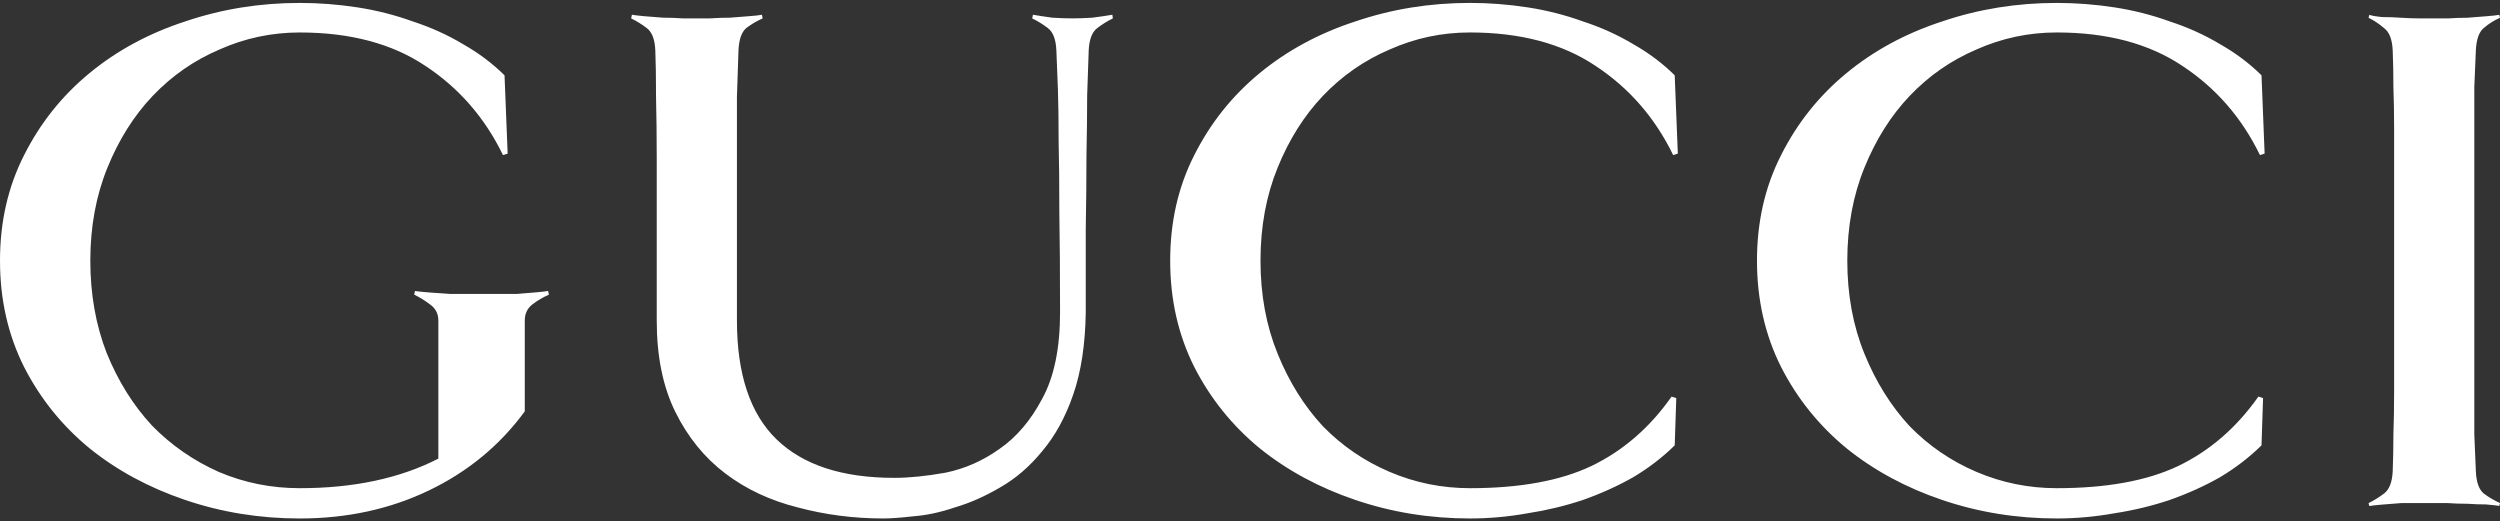<svg width="187" height="39" viewBox="0 0 187 39" fill="none" xmlns="http://www.w3.org/2000/svg">
<rect x="0" y="0" width="187" height="39" fill="#333333" stroke="none"/>
<path d="M169.393 11.489L169.044 11.599C167.685 8.8 165.744 6.572 163.22 4.915C160.735 3.257 157.61 2.428 153.844 2.428C151.747 2.428 149.748 2.852 147.845 3.699C145.943 4.509 144.273 5.67 142.837 7.18C141.439 8.653 140.313 10.439 139.459 12.539C138.605 14.638 138.178 16.958 138.178 19.5C138.178 22.041 138.605 24.361 139.459 26.461C140.313 28.56 141.439 30.365 142.837 31.875C144.273 33.348 145.943 34.49 147.845 35.3C149.748 36.11 151.747 36.516 153.844 36.516C157.571 36.516 160.599 35.963 162.929 34.858C165.297 33.716 167.297 31.985 168.928 29.665L169.277 29.775L169.161 33.311C168.268 34.195 167.239 34.987 166.074 35.687C164.91 36.349 163.648 36.92 162.289 37.399C160.969 37.841 159.59 38.173 158.154 38.394C156.717 38.652 155.281 38.781 153.844 38.781C150.855 38.781 148.001 38.32 145.283 37.399C142.565 36.479 140.178 35.19 138.12 33.532C136.062 31.838 134.431 29.812 133.228 27.455C132.024 25.061 131.422 22.409 131.422 19.5C131.422 16.59 132.024 13.957 133.228 11.599C134.431 9.205 136.062 7.161 138.12 5.467C140.178 3.773 142.565 2.484 145.283 1.6C148.001 0.679 150.855 0.219 153.844 0.219C155.281 0.219 156.717 0.329 158.154 0.55C159.59 0.771 160.969 1.121 162.289 1.6C163.648 2.042 164.91 2.613 166.074 3.312C167.239 3.975 168.268 4.749 169.161 5.633L169.393 11.489ZM41.059 22.041C40.632 22.225 40.224 22.465 39.836 22.76C39.447 23.054 39.253 23.46 39.253 23.976V30.771C37.389 33.312 35.001 35.283 32.089 36.682C29.177 38.082 25.955 38.782 22.422 38.782C19.432 38.782 16.579 38.321 13.861 37.4C11.143 36.48 8.755 35.191 6.697 33.533C4.64 31.839 3.009 29.813 1.805 27.456C0.602 25.062 0 22.41 0 19.5C0 16.591 0.602 13.957 1.805 11.6C3.009 9.206 4.64 7.162 6.697 5.468C8.755 3.774 11.143 2.485 13.861 1.601C16.578 0.68 19.432 0.219 22.422 0.219C23.858 0.219 25.295 0.33 26.732 0.551C28.168 0.772 29.546 1.122 30.866 1.601C32.225 2.043 33.487 2.613 34.652 3.313C35.817 3.976 36.846 4.75 37.739 5.634L37.972 11.49L37.623 11.6C36.264 8.801 34.322 6.572 31.799 4.915C29.314 3.258 26.188 2.429 22.422 2.429C20.326 2.429 18.326 2.852 16.424 3.7C14.521 4.51 12.852 5.67 11.415 7.18C10.017 8.653 8.891 10.44 8.037 12.539C7.183 14.638 6.756 16.959 6.756 19.5C6.756 22.005 7.164 24.306 7.979 26.406C8.833 28.505 9.959 30.31 11.357 31.82C12.793 33.293 14.463 34.453 16.365 35.3C18.268 36.111 20.287 36.516 22.422 36.516C26.46 36.516 29.916 35.779 32.789 34.306V23.975C32.789 23.46 32.575 23.054 32.148 22.759C31.76 22.465 31.372 22.226 30.984 22.041L31.037 21.765C31.231 21.799 31.58 21.835 32.085 21.875C32.59 21.909 33.114 21.946 33.658 21.985H38.666C39.132 21.952 39.579 21.915 40.006 21.875C40.433 21.841 40.763 21.805 40.996 21.765L41.059 22.041ZM83.241 1.379C82.853 1.563 82.465 1.803 82.077 2.098C81.688 2.392 81.475 2.945 81.436 3.755C81.401 4.639 81.362 5.762 81.32 7.125C81.32 8.451 81.302 9.961 81.267 11.655C81.267 13.35 81.249 15.191 81.214 17.18V23.368C81.178 25.762 80.868 27.806 80.281 29.5C79.699 31.194 78.923 32.612 77.952 33.754C77.02 34.896 75.972 35.798 74.807 36.461C73.681 37.124 72.555 37.621 71.429 37.953C70.342 38.321 69.313 38.542 68.343 38.616C67.372 38.726 66.615 38.781 66.071 38.781C63.858 38.781 61.723 38.505 59.665 37.953C57.607 37.437 55.802 36.59 54.249 35.411C52.696 34.233 51.453 32.704 50.522 30.826C49.59 28.948 49.124 26.664 49.124 23.975V17.733V11.987C49.124 10.219 49.106 8.635 49.071 7.236C49.071 5.799 49.053 4.639 49.017 3.755C48.982 2.945 48.769 2.392 48.377 2.098C47.989 1.803 47.6 1.564 47.212 1.379L47.266 1.103C47.46 1.137 47.77 1.174 48.198 1.213C48.664 1.247 49.13 1.284 49.596 1.323C50.1 1.323 50.586 1.34 51.052 1.374H53.148C53.614 1.34 54.099 1.323 54.604 1.323C55.109 1.29 55.575 1.253 56.002 1.213C56.468 1.18 56.798 1.143 56.992 1.103L57.045 1.379C56.618 1.563 56.21 1.803 55.822 2.098C55.472 2.392 55.278 2.945 55.239 3.755C55.203 4.639 55.165 5.799 55.123 7.236V23.975C55.123 27.99 56.113 30.955 58.093 32.87C60.073 34.785 63.005 35.743 66.887 35.743C68.013 35.743 69.294 35.614 70.731 35.356C72.167 35.061 73.507 34.472 74.749 33.588C76.031 32.704 77.098 31.452 77.953 29.831C78.845 28.211 79.292 26.056 79.292 23.367C79.292 20.458 79.274 17.972 79.239 15.909C79.239 13.81 79.221 12.023 79.185 10.55C79.185 9.04 79.168 7.751 79.132 6.683C79.097 5.615 79.058 4.639 79.016 3.755C78.981 2.944 78.767 2.392 78.376 2.097C77.987 1.803 77.599 1.563 77.211 1.379L77.264 1.103C77.691 1.176 78.176 1.25 78.72 1.324C79.263 1.358 79.768 1.375 80.234 1.375C80.661 1.375 81.147 1.358 81.69 1.324C82.273 1.251 82.778 1.177 83.205 1.103L83.241 1.379ZM125.501 11.489L125.152 11.599C123.793 8.8 121.851 6.572 119.328 4.915C116.843 3.257 113.717 2.428 109.951 2.428C107.855 2.428 105.855 2.852 103.953 3.699C102.05 4.509 100.381 5.67 98.944 7.18C97.547 8.653 96.421 10.439 95.567 12.539C94.712 14.638 94.285 16.958 94.285 19.5C94.285 22.041 94.712 24.361 95.567 26.461C96.421 28.56 97.547 30.365 98.944 31.875C100.381 33.348 102.05 34.49 103.953 35.3C105.855 36.11 107.855 36.516 109.951 36.516C113.679 36.516 116.707 35.963 119.037 34.858C121.405 33.716 123.405 31.985 125.035 29.665L125.385 29.775L125.269 33.311C124.376 34.195 123.347 34.987 122.182 35.686C121.017 36.349 119.755 36.92 118.396 37.399C117.076 37.841 115.698 38.172 114.261 38.394C112.825 38.652 111.388 38.781 109.952 38.781C106.962 38.781 104.108 38.32 101.391 37.399C98.673 36.479 96.285 35.19 94.227 33.532C92.169 31.838 90.539 29.812 89.335 27.455C88.132 25.061 87.53 22.409 87.53 19.5C87.53 16.59 88.132 13.957 89.335 11.599C90.539 9.205 92.169 7.161 94.227 5.467C96.285 3.773 98.673 2.484 101.391 1.6C104.108 0.679 106.962 0.218 109.952 0.218C111.388 0.218 112.825 0.329 114.261 0.55C115.698 0.771 117.076 1.121 118.396 1.6C119.755 2.042 121.017 2.613 122.182 3.312C123.347 3.975 124.375 4.749 125.268 5.633L125.501 11.489ZM186.947 37.842C186.753 37.808 186.423 37.772 185.957 37.732C185.53 37.732 185.064 37.715 184.559 37.681C184.054 37.681 183.569 37.664 183.103 37.631H179.609C179.143 37.664 178.678 37.701 178.212 37.741C177.785 37.775 177.455 37.811 177.222 37.851L177.169 37.63C177.557 37.446 177.945 37.206 178.333 36.911C178.722 36.617 178.935 36.064 178.974 35.254C179.009 34.37 179.027 33.449 179.027 32.491C179.062 31.534 179.08 30.447 179.08 29.232V25.088V19.508V13.928V9.73C179.08 8.514 179.062 7.446 179.027 6.525C179.027 5.568 179.009 4.647 178.974 3.763C178.938 2.953 178.725 2.4 178.333 2.106C177.945 1.774 177.557 1.517 177.169 1.333L177.222 1.111C177.455 1.185 177.785 1.24 178.212 1.277C178.678 1.277 179.143 1.294 179.609 1.328C180.114 1.361 180.6 1.378 181.065 1.378H183.103C183.569 1.344 184.055 1.328 184.559 1.328C185.064 1.294 185.53 1.257 185.957 1.217C186.423 1.184 186.753 1.147 186.947 1.107L187 1.329C186.573 1.513 186.165 1.77 185.777 2.102C185.428 2.396 185.233 2.949 185.194 3.759C185.159 4.643 185.12 5.564 185.078 6.522V32.487C185.114 33.445 185.152 34.366 185.194 35.25C185.23 36.06 185.424 36.612 185.777 36.907C186.165 37.202 186.573 37.441 187 37.626L186.947 37.842Z" fill="white"/>
</svg>
